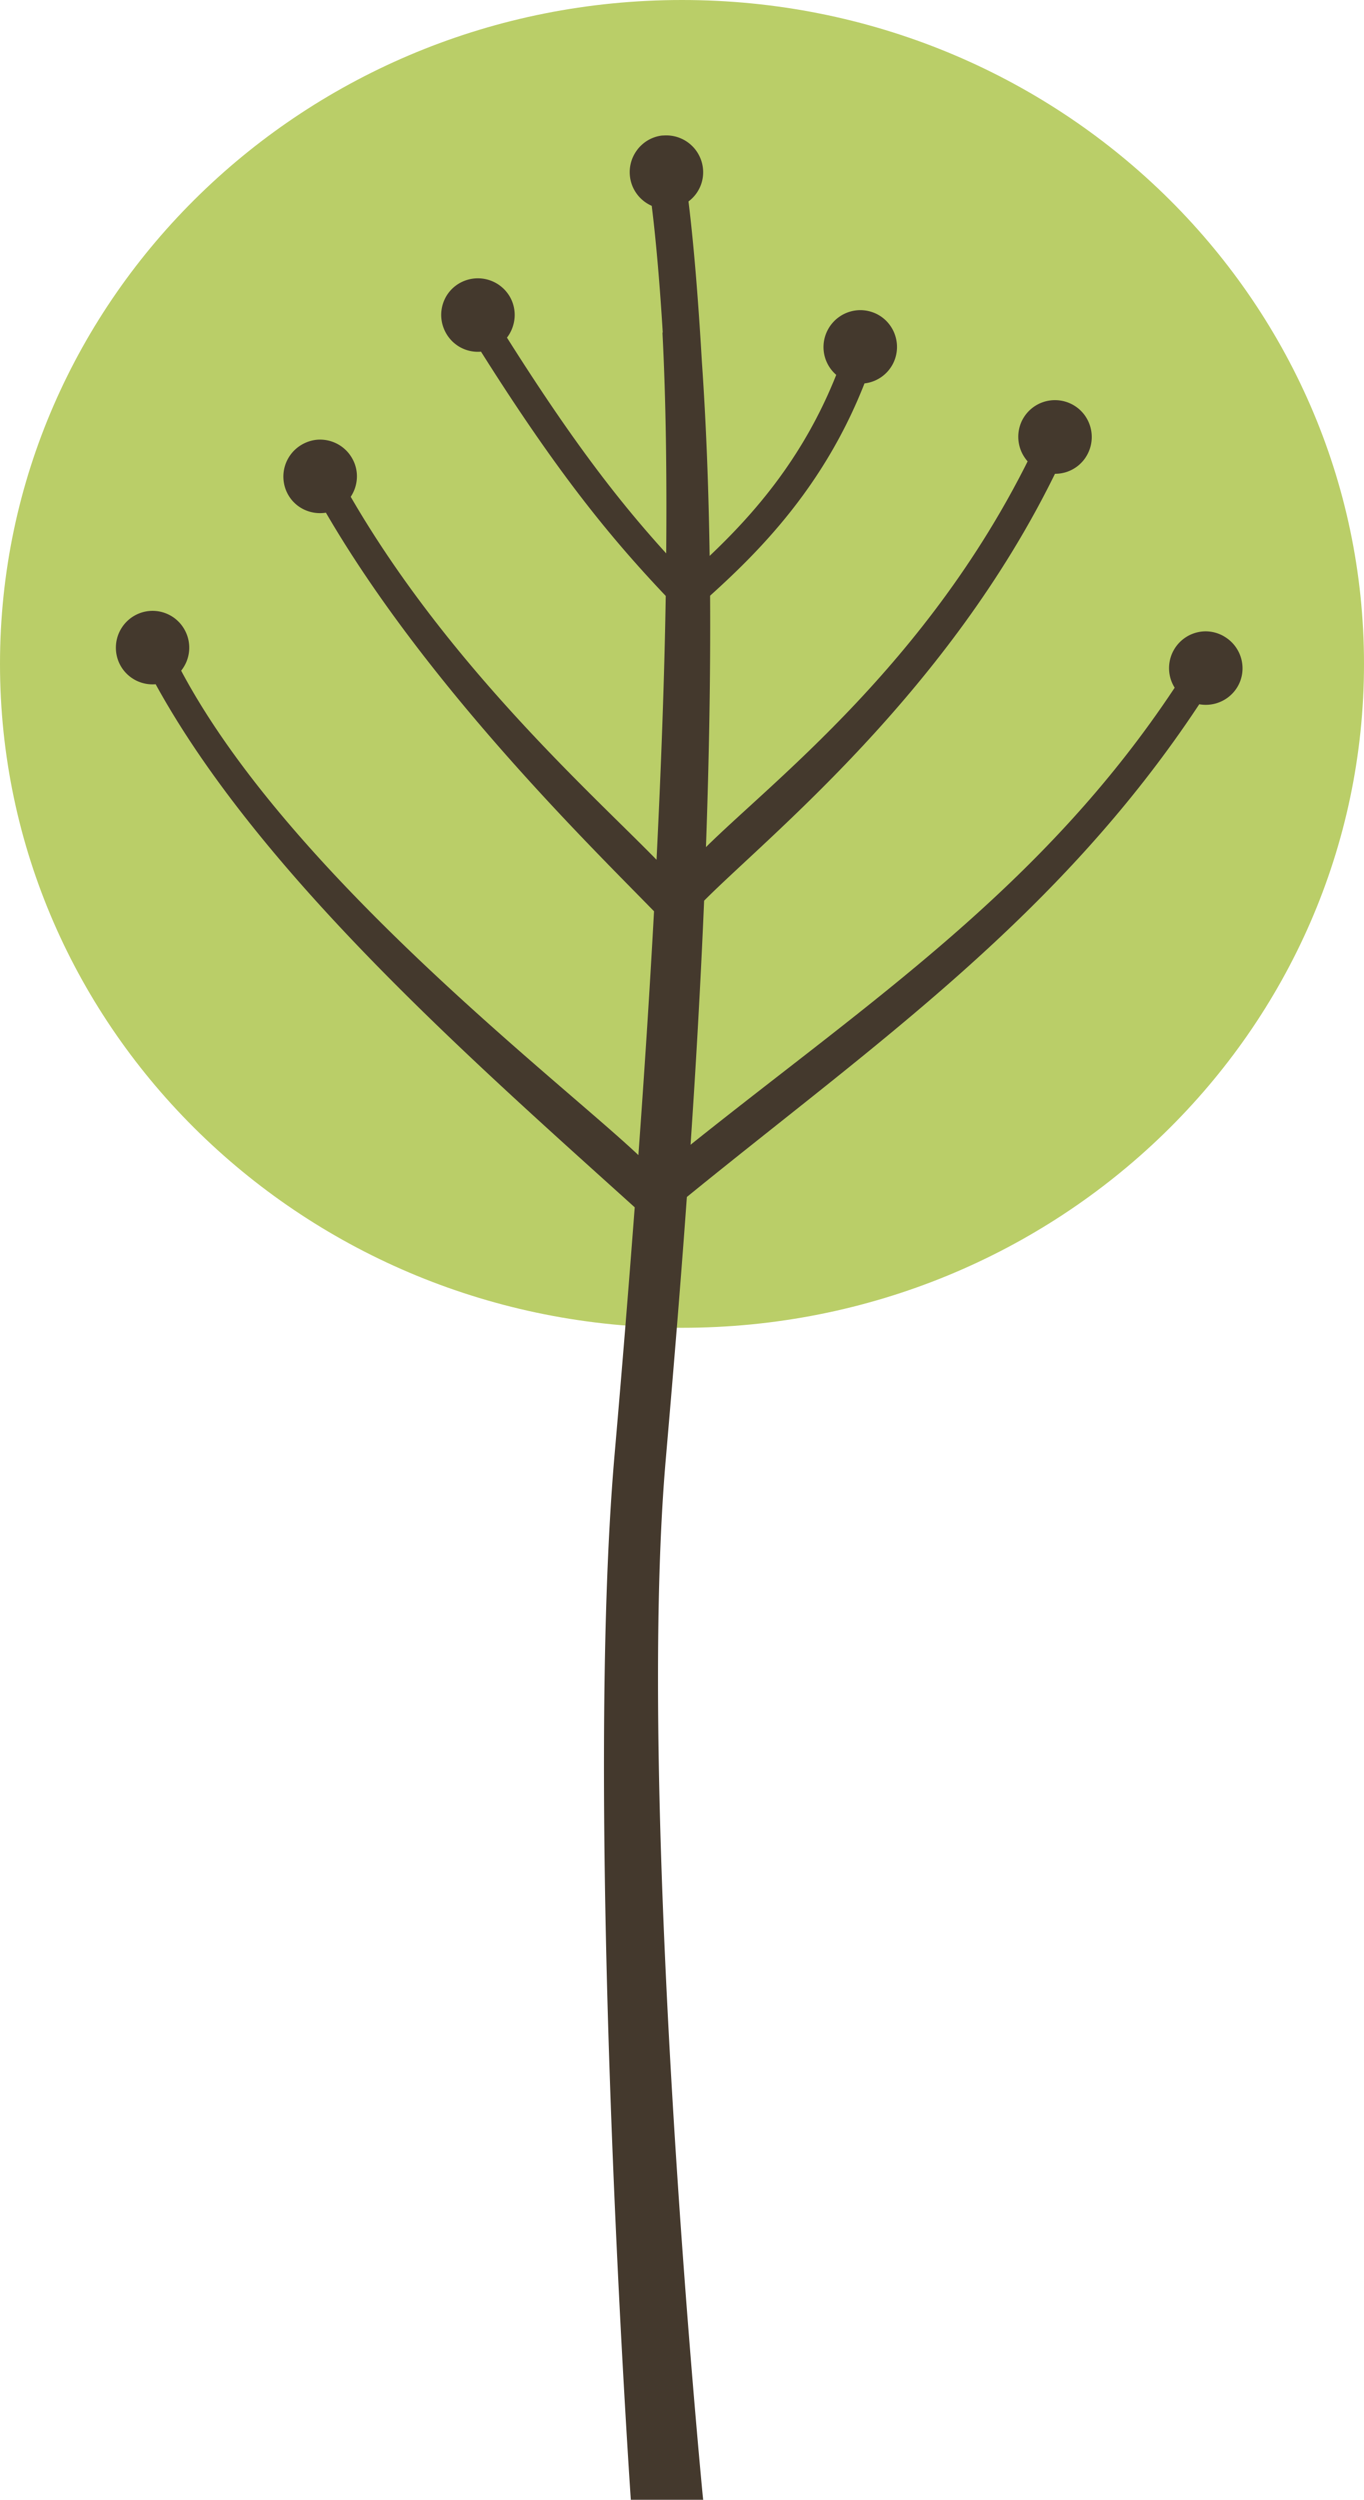 <svg xmlns="http://www.w3.org/2000/svg" width="113" height="207"><g color="#000"><path d="M113 54.975c0 30.362-25.296 54.975-56.5 54.975S0 85.337 0 54.975C0 24.613 25.296 0 56.5 0S113 24.613 113 54.975z" style="marker:none" fill="#bace68" overflow="visible"/><path style="text-indent:0;text-align:start;line-height:normal;text-transform:none;block-progression:tb;marker:none;-inkscape-font-specification:Sans" d="M55.058 11.215c-.103.006-.201.004-.305.02-1.662.253-2.803 1.822-2.55 3.485a3.04 3.04 0 0 0 1.789 2.324c.378 3.037.681 6.7.913 10.476l-.019.019v.095c.284 5.547.36 11.714.305 18.19C51.289 41.53 47.419 36.543 42 27.958c.75-.976.875-2.358.19-3.467a3.063 3.063 0 0 0-4.207-.99c-1.43.884-1.855 2.76-.97 4.19a3.02 3.02 0 0 0 2.836 1.429c6.33 10.036 10.677 15.345 15.304 20.228-.114 7.069-.397 14.46-.762 21.847-5.28-5.413-17.211-16.03-25.335-30.057.6-.907.705-2.1.152-3.123a3.057 3.057 0 0 0-2.97-1.6 3.07 3.07 0 0 0-1.16.362 3.056 3.056 0 0 0-1.238 4.133c.632 1.17 1.918 1.741 3.16 1.543C35.355 56.81 48.808 69.949 54.182 75.46c-.374 6.91-.824 13.676-1.294 20.19-6.605-6.227-28.898-23.235-37.88-40.113a3.047 3.047 0 0 0 .305-3.352 3.03 3.03 0 0 0-4.112-1.238 3.056 3.056 0 0 0-1.237 4.133 3.039 3.039 0 0 0 2.931 1.58c8.658 15.754 26.237 31.173 39.688 43.314a1821.87 1821.87 0 0 1-1.675 20.551c-2.44 28.218.976 80.854 1.333 86.188l.019.286h5.996l-.039-.343c-.062-.64-5.534-57.23-3.064-85.788.541-6.262 1.17-13.682 1.751-21.751 15.466-12.593 30.784-23.145 42.448-40.8a3.06 3.06 0 0 0 3.122-1.37c.895-1.424.451-3.295-.971-4.191a3.024 3.024 0 0 0-1.713-.476 3.049 3.049 0 0 0-2.475 4.667C86.382 73.45 72.098 82.89 57.21 94.793c.438-6.466.83-13.272 1.123-20.21 5.29-5.322 20.13-17.137 29.066-35.35a3.02 3.02 0 0 0 2.76-1.753c.71-1.524.058-3.346-1.466-4.057a3.046 3.046 0 0 0-4.054 1.467 3.058 3.058 0 0 0 .495 3.314c-8.414 16.814-21.11 26.466-26.649 31.942.245-6.945.387-13.96.343-20.818 4.156-3.75 9.453-9.081 12.791-17.58a3.038 3.038 0 0 0 2.532-2.039c.537-1.594-.311-3.33-1.904-3.866a3.032 3.032 0 0 0-1.199-.153 3.066 3.066 0 0 0-2.665 2.076 3.04 3.04 0 0 0 .895 3.276c-2.739 6.882-6.813 11.504-10.488 14.99-.084-5.552-.285-10.981-.648-16.151-.007-.11-.01-.216-.019-.324-.249-4.283-.623-9.15-1.085-12.876a3.012 3.012 0 0 0 1.18-2.876 3.053 3.053 0 0 0-3.16-2.59z" font-weight="400" fill="#44392d" overflow="visible" font-family="Sans"/></g></svg>